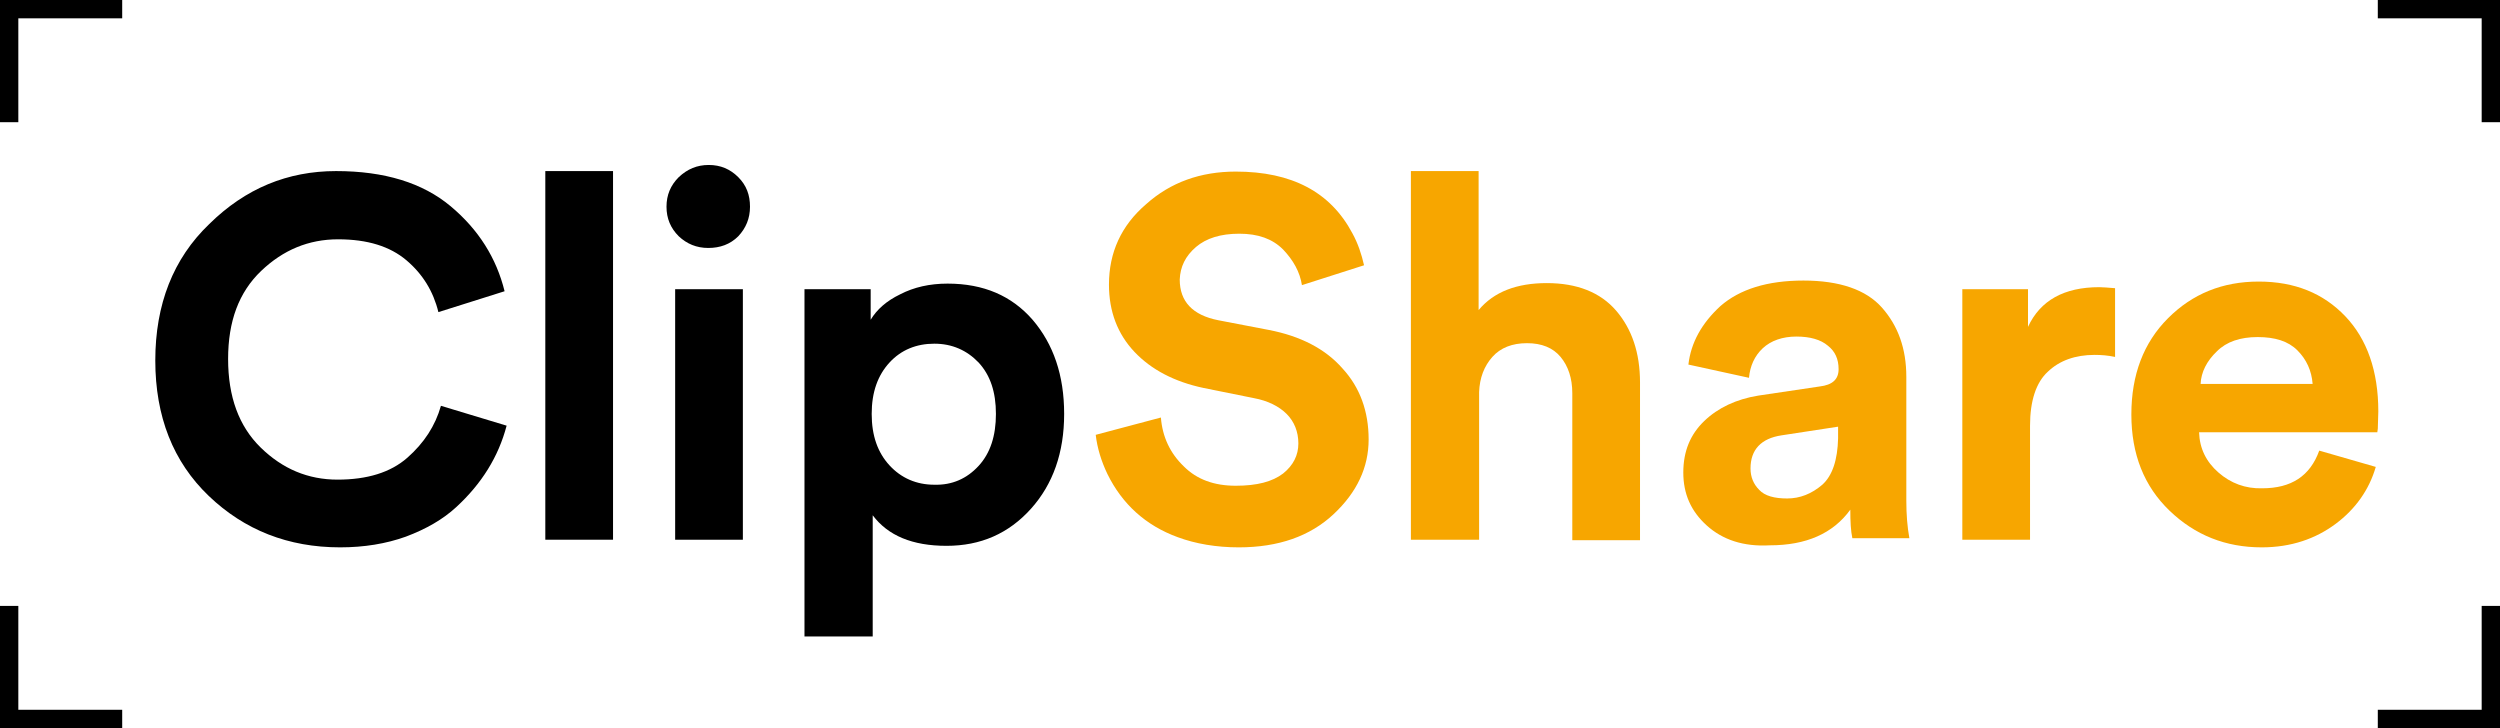 <?xml version="1.0" encoding="UTF-8"?>
<svg id="Layer_1" data-name="Layer 1" xmlns="http://www.w3.org/2000/svg" viewBox="0 0 491 143">
  <path d="M487.4,0h-20.4V3.6h20.4V24h3.6V0h-3.6Z"/>
  <path d="M24,0H0V24H3.6V3.6H24V0Z"/>
  <path d="M0,139.4v3.6H24v-3.6H3.6v-20.4H0v20.4Z"/>
  <path d="M491,139.4v-20.4h-3.6v20.4h-20.4v3.6h24v-3.6Z"/>
  <g>
    <path d="M66.8,107.5c-10.2,0-18.8-3.4-25.8-10.1s-10.5-15.6-10.5-26.6,3.5-20,10.6-26.8c7.1-7,15.4-10.4,24.9-10.4s17,2.3,22.5,6.9c5.5,4.6,9,10.2,10.6,16.7l-13,4.1c-1-4.1-3.1-7.5-6.3-10.2-3.2-2.7-7.6-4.1-13.4-4.1s-10.8,2.1-15.1,6.2c-4.4,4.2-6.5,9.9-6.5,17.3s2.1,13.2,6.4,17.4,9.3,6.3,15.1,6.3,10.4-1.4,13.7-4.3c3.3-2.9,5.5-6.3,6.6-10.2l12.9,3.9c-1.6,6.1-4.9,11.4-9.9,16-2.6,2.4-5.9,4.3-9.9,5.8-3.9,1.4-8.2,2.1-12.9,2.1Z"/>
    <path d="M120.4,106h-13.3V33.6h13.3V106Z"/>
    <path d="M139.2,32.4c2.3,0,4.2,.8,5.8,2.4,1.6,1.6,2.3,3.5,2.3,5.8s-.8,4.2-2.3,5.8c-1.6,1.6-3.6,2.3-5.9,2.3s-4.2-.8-5.8-2.3c-1.6-1.6-2.4-3.5-2.4-5.8s.8-4.2,2.4-5.8c1.7-1.6,3.6-2.4,5.9-2.4Zm6.7,73.6h-13.3V56.8h13.3v49.2Z"/>
    <path d="M171.4,125h-13.4V56.8h13v6c1.2-2,3.1-3.7,5.8-5,2.7-1.4,5.8-2.1,9.3-2.1,7.1,0,12.6,2.4,16.7,7.1,4.1,4.8,6.2,10.9,6.2,18.5s-2.2,13.8-6.5,18.6c-4.4,4.9-9.9,7.3-16.6,7.3s-11.5-2-14.5-6v23.8Zm20.8-33.5c2.3-2.5,3.4-5.9,3.4-10.2s-1.1-7.6-3.4-10.1c-2.3-2.4-5.2-3.7-8.7-3.7s-6.5,1.2-8.8,3.7-3.5,5.8-3.5,10.1,1.2,7.6,3.5,10.1,5.3,3.8,8.8,3.8c3.5,.1,6.4-1.2,8.7-3.7Z"/>
    <path d="M268.8,86.3c0,5.5-2.3,10.4-6.9,14.7-4.6,4.3-10.8,6.5-18.6,6.5-4.4,0-8.5-.7-12-2-6.3-2.3-10.9-6.5-13.8-12.4-1.2-2.5-2-5.1-2.3-7.7l12.8-3.4c.3,3.8,1.8,7,4.5,9.6,2.6,2.6,6,3.8,10.2,3.8s7.2-.8,9.3-2.4c2-1.6,3-3.6,3-5.9s-.8-4.3-2.3-5.8-3.7-2.6-6.4-3.1l-9.9-2c-5.7-1.2-10.3-3.6-13.6-7.1s-5-7.9-5-13.2c0-6.3,2.4-11.6,7.3-15.8,4.8-4.3,10.7-6.4,17.6-6.4,11,0,18.6,4,22.9,12.1,1.1,2,1.8,4.1,2.3,6.3l-12.2,3.9c-.4-2.6-1.7-4.9-3.7-7-2.1-2.1-4.9-3.1-8.6-3.1s-6.5,.9-8.5,2.6c-2.1,1.8-3.1,3.9-3.2,6.4,0,4.3,2.5,7,7.6,8l9.9,1.9c6.2,1.2,11.1,3.7,14.5,7.6,3.4,3.7,5.1,8.4,5.1,13.9Z" style="fill: #f7a600;"/>
    <path d="M290.4,106h-13.3V33.6h13.3v27.3c3-3.6,7.5-5.3,13.4-5.3s10.5,1.8,13.6,5.4c3.1,3.6,4.7,8.3,4.7,14.1v31h-13.3v-28.9c0-2.9-.8-5.3-2.3-7.1-1.5-1.8-3.7-2.7-6.6-2.7s-5.2,.9-6.8,2.7c-1.6,1.8-2.5,4.1-2.6,6.9v29h-.1Z" style="fill: #f7a600;"/>
    <path d="M335.2,103.2c-3.1-2.8-4.6-6.2-4.6-10.4s1.4-7.5,4.1-10.1,6.3-4.3,10.6-5l12.1-1.8c2.5-.3,3.7-1.4,3.7-3.4s-.7-3.5-2.1-4.6c-1.4-1.2-3.5-1.8-6.2-1.8s-5,.8-6.6,2.3-2.5,3.5-2.7,5.8l-11.9-2.6c.5-4.3,2.6-8.1,6.3-11.5,3.8-3.3,9.2-5,16.3-5s12.3,1.8,15.4,5.3c3.2,3.6,4.8,8.1,4.8,13.6v24.3c0,2.8,.2,5.2,.6,7.4h-11.2c-.3-1.4-.4-3.2-.4-5.6-3.4,4.7-8.7,7-15.8,7-5.2,.3-9.3-1.1-12.4-3.9Zm10.3-7c1.1,1.2,3,1.7,5.5,1.7s4.8-.9,6.9-2.7c2-1.8,3-4.9,3.1-9.1v-2.3l-11.1,1.7c-4,.6-6.1,2.8-6.1,6.5,0,1.7,.6,3.1,1.7,4.2Z" style="fill: #f7a600;"/>
    <path d="M411.4,69.7c-3.8,0-6.9,1.1-9.2,3.3-2.3,2.1-3.5,5.7-3.5,10.6v22.4h-13.3V56.8h12.9v7.4c2.4-5.2,7.1-7.8,14-7.8,.7,0,1.8,.1,3.1,.2v13.5c-1.4-.3-2.7-.4-4-.4Z" style="fill: #f7a600;"/>
    <path d="M444.2,107.5c-7.1,0-13.1-2.4-18.1-7.2-5-4.8-7.5-11.1-7.5-18.9s2.4-14.1,7.2-18.9c4.8-4.8,10.7-7.2,17.8-7.2s12.7,2.3,17,6.8,6.5,10.8,6.5,18.7l-.1,3.4-.1,.7h-35c.1,3.2,1.4,5.8,3.8,7.9s5.3,3.2,8.6,3.1c5.7,0,9.4-2.4,11.2-7.4l11.1,3.2c-1.3,4.5-4,8.3-7.9,11.2s-8.7,4.6-14.5,4.6Zm-.8-41.3c-3.4,0-6.1,.9-8,2.8-2,1.9-3.1,4.1-3.2,6.4h22c-.2-2.6-1.2-4.8-3-6.6-1.8-1.8-4.4-2.6-7.8-2.6Z" style="fill: #f7a600;"/>
  </g>
</svg>